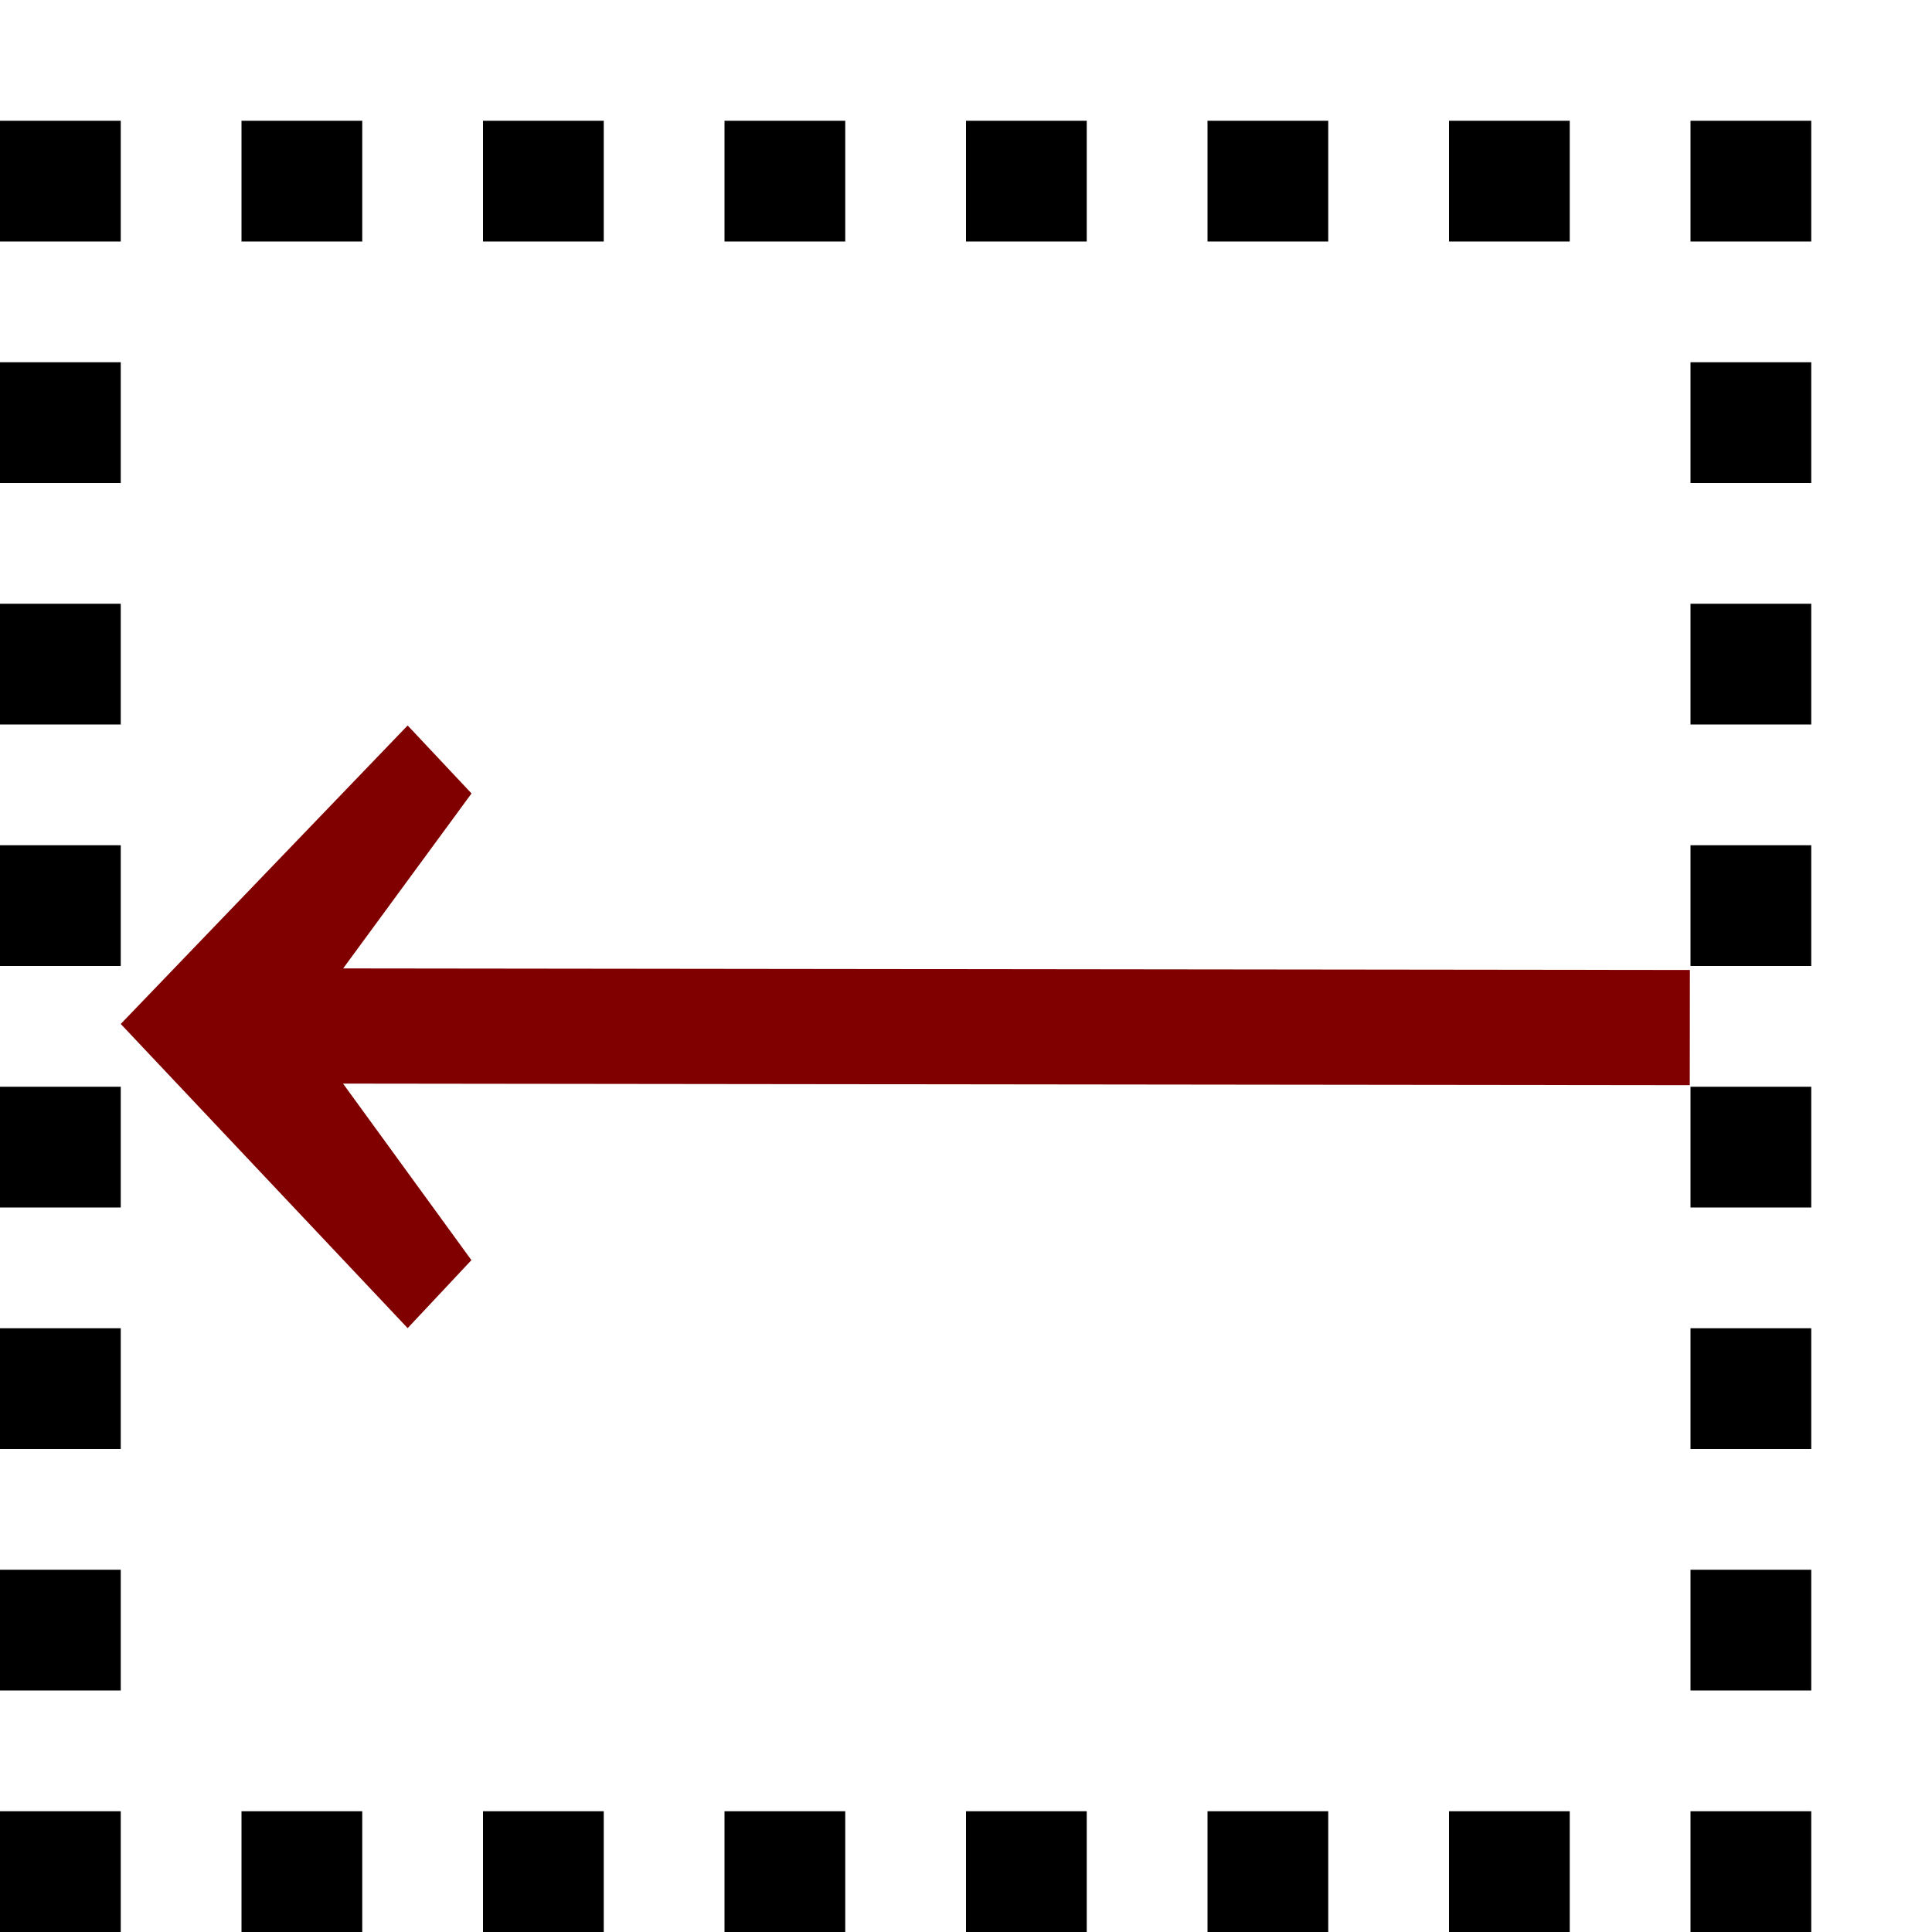 <?xml version="1.0" encoding="UTF-8" standalone="no"?>
<!-- Created with Inkscape (http://www.inkscape.org/) -->

<svg
   xmlns:dc="http://purl.org/dc/elements/1.1/"
   xmlns:cc="http://creativecommons.org/ns#"
   xmlns:rdf="http://www.w3.org/1999/02/22-rdf-syntax-ns#"
   xmlns:svg="http://www.w3.org/2000/svg"
   xmlns="http://www.w3.org/2000/svg"
   xmlns:xlink="http://www.w3.org/1999/xlink"
   version="1.0"
   width="128"
   height="128"
   id="svg2">
  <defs
     id="defs4" />
  <g
     transform="matrix(-5.958,0,0,5.96,127.366,0.54)"
     id="text3320"
     style="font-size:16px;font-style:normal;font-variant:normal;font-weight:bold;font-stretch:normal;text-align:start;line-height:125%;letter-spacing:0px;word-spacing:0px;writing-mode:lr-tb;text-anchor:start;fill:#000000;fill-opacity:1;stroke:none;font-family:msbm10;-inkscape-font-specification:msbm10 Bold" />
  <g
     transform="scale(8,8)"
     id="g6037">
    <g
       transform="translate(-2,-1)"
       id="g4471">
      <rect
         width="1"
         height="1"
         x="2"
         y="2"
         id="rect4759"
         style="fill:#000000;fill-opacity:1;fill-rule:evenodd;stroke:none" />
      <rect
         width="1"
         height="1"
         x="4"
         y="2"
         id="rect4761"
         style="fill:#000000;fill-opacity:1;fill-rule:evenodd;stroke:none" />
      <rect
         width="1"
         height="1"
         x="6"
         y="2"
         id="rect4763"
         style="fill:#000000;fill-opacity:1;fill-rule:evenodd;stroke:none" />
      <rect
         width="1"
         height="1"
         x="8"
         y="2"
         id="rect4765"
         style="fill:#000000;fill-opacity:1;fill-rule:evenodd;stroke:none" />
      <rect
         width="1"
         height="1"
         x="10"
         y="2"
         id="rect4767"
         style="fill:#000000;fill-opacity:1;fill-rule:evenodd;stroke:none" />
      <rect
         width="1"
         height="1"
         x="12"
         y="2"
         id="rect4769"
         style="fill:#000000;fill-opacity:1;fill-rule:evenodd;stroke:none" />
      <rect
         width="1"
         height="1"
         x="16"
         y="2"
         id="rect4771"
         style="fill:#000000;fill-opacity:1;fill-rule:evenodd;stroke:none" />
      <rect
         width="1"
         height="1"
         x="16"
         y="4"
         id="rect4773"
         style="fill:#000000;fill-opacity:1;fill-rule:evenodd;stroke:none" />
      <rect
         width="1"
         height="1"
         x="16"
         y="6"
         id="rect4775"
         style="fill:#000000;fill-opacity:1;fill-rule:evenodd;stroke:none" />
      <rect
         width="1"
         height="1"
         x="16"
         y="8"
         id="rect4777"
         style="fill:#000000;fill-opacity:1;fill-rule:evenodd;stroke:none" />
      <rect
         width="1"
         height="1"
         x="16"
         y="10"
         id="rect4779"
         style="fill:#000000;fill-opacity:1;fill-rule:evenodd;stroke:none" />
      <rect
         width="1"
         height="1"
         x="16"
         y="12"
         id="rect4781"
         style="fill:#000000;fill-opacity:1;fill-rule:evenodd;stroke:none" />
      <rect
         width="1"
         height="1"
         x="16"
         y="14"
         id="rect4783"
         style="fill:#000000;fill-opacity:1;fill-rule:evenodd;stroke:none" />
      <rect
         width="1"
         height="1"
         x="12"
         y="16"
         id="rect4785"
         style="fill:#000000;fill-opacity:1;fill-rule:evenodd;stroke:none" />
      <rect
         width="1"
         height="1"
         x="10"
         y="16"
         id="rect4787"
         style="fill:#000000;fill-opacity:1;fill-rule:evenodd;stroke:none" />
      <rect
         width="1"
         height="1"
         x="8"
         y="16"
         id="rect4789"
         style="fill:#000000;fill-opacity:1;fill-rule:evenodd;stroke:none" />
      <rect
         width="1"
         height="1"
         x="6"
         y="16"
         id="rect4791"
         style="fill:#000000;fill-opacity:1;fill-rule:evenodd;stroke:none" />
      <rect
         width="1"
         height="1"
         x="4"
         y="16"
         id="rect4793"
         style="fill:#000000;fill-opacity:1;fill-rule:evenodd;stroke:none" />
      <rect
         width="1"
         height="1"
         x="2"
         y="14"
         id="rect4795"
         style="fill:#000000;fill-opacity:1;fill-rule:evenodd;stroke:none" />
      <rect
         width="1"
         height="1"
         x="2"
         y="12"
         id="rect4797"
         style="fill:#000000;fill-opacity:1;fill-rule:evenodd;stroke:none" />
      <rect
         width="1"
         height="1"
         x="2"
         y="10"
         id="rect4799"
         style="fill:#000000;fill-opacity:1;fill-rule:evenodd;stroke:none" />
      <rect
         width="1"
         height="1"
         x="2"
         y="8"
         id="rect4801"
         style="fill:#000000;fill-opacity:1;fill-rule:evenodd;stroke:none" />
      <rect
         width="1"
         height="1"
         x="2"
         y="6"
         id="rect4803"
         style="fill:#000000;fill-opacity:1;fill-rule:evenodd;stroke:none" />
      <rect
         width="1"
         height="1"
         x="2"
         y="4"
         id="rect4805"
         style="fill:#000000;fill-opacity:1;fill-rule:evenodd;stroke:none" />
      <rect
         width="1"
         height="1"
         x="2"
         y="16"
         id="rect3637"
         style="fill:#000000;fill-opacity:1;fill-rule:evenodd;stroke:none" />
      <rect
         width="1"
         height="1"
         x="16"
         y="16"
         id="rect3641"
         style="fill:#000000;fill-opacity:1;fill-rule:evenodd;stroke:none" />
      <use
         transform="translate(-2,0)"
         id="use3060"
         x="0"
         y="0"
         width="20"
         height="20"
         xlink:href="#rect4771" />
      <use
         transform="translate(0,14)"
         id="use3062"
         x="0"
         y="0"
         width="20"
         height="20"
         xlink:href="#use3060" />
    </g>
    <path
       d="M 13.994,8.987 2.841,8.974 3.904,10.436 3.376,10.999 1,8.48 l 2.376,-2.472 0.529,0.563 -1.063,1.449 11.153,0.013 z"
       id="g1-36"
       style="fill:#800000;fill-opacity:1" />
  </g>
</svg>
